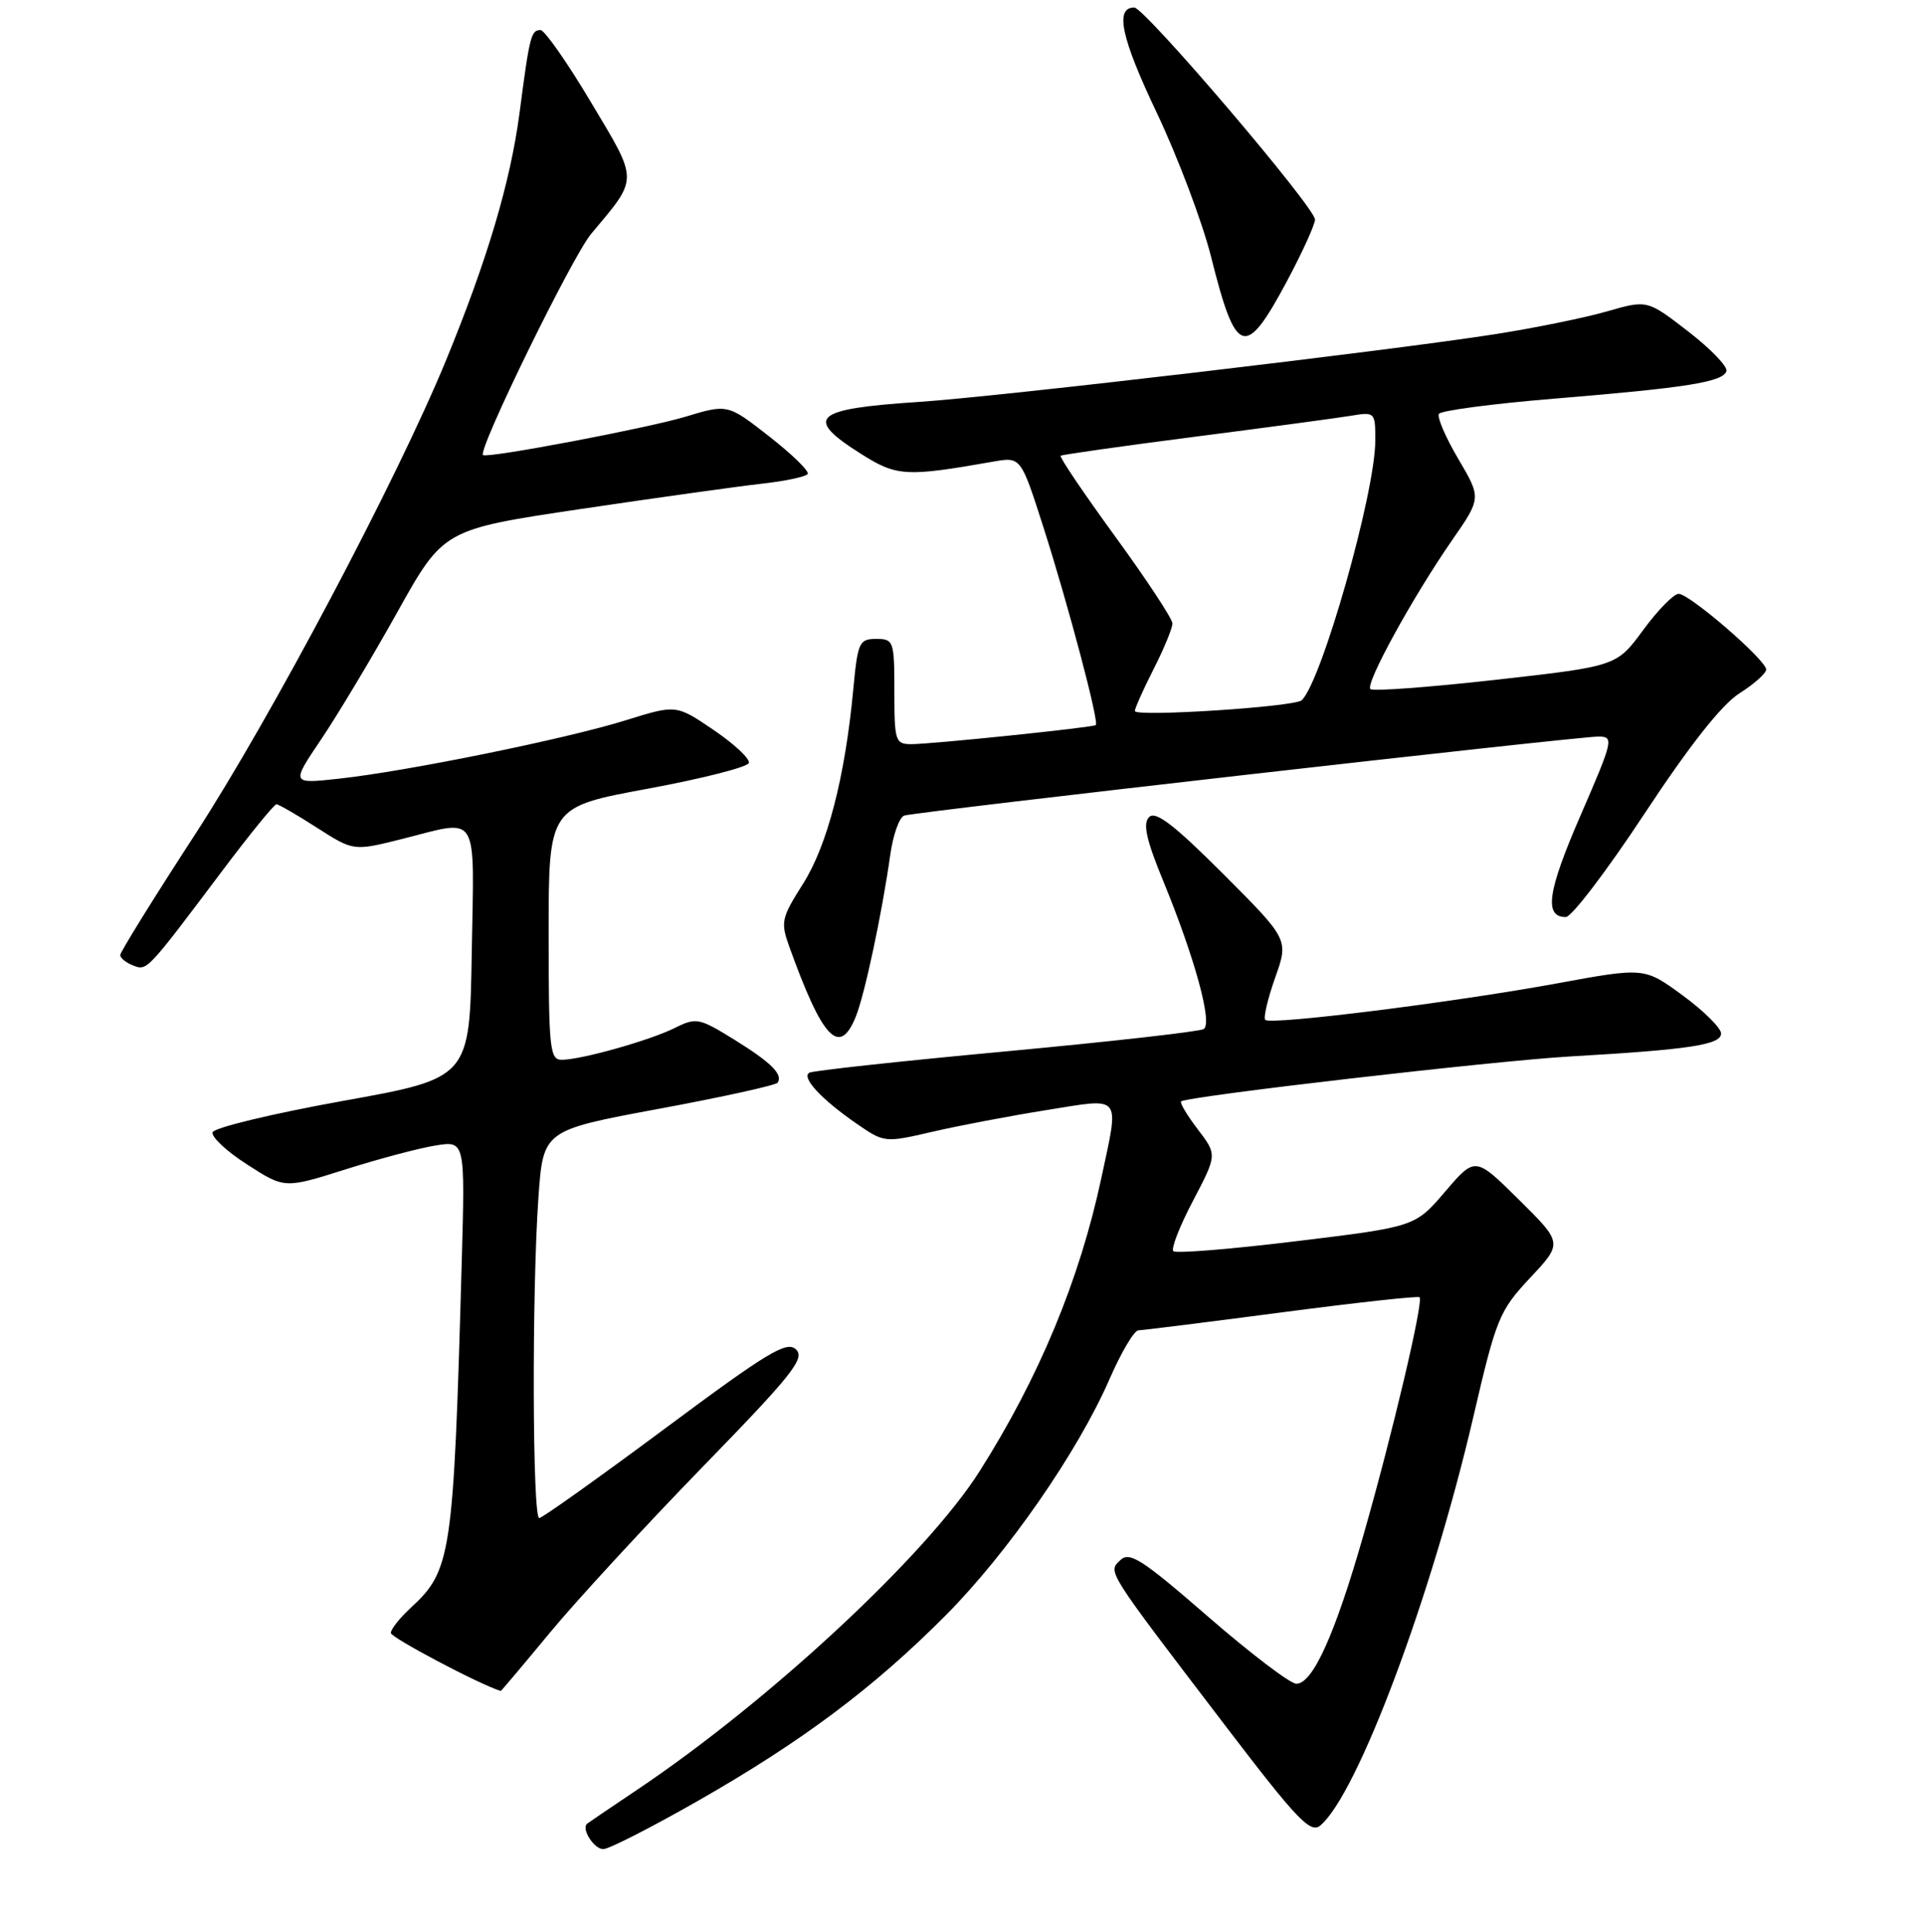 <?xml version="1.0" encoding="UTF-8" standalone="no"?>
<!DOCTYPE svg PUBLIC "-//W3C//DTD SVG 1.1//EN" "http://www.w3.org/Graphics/SVG/1.1/DTD/svg11.dtd" >
<svg xmlns="http://www.w3.org/2000/svg" xmlns:xlink="http://www.w3.org/1999/xlink" version="1.1" viewBox="0 0 256 257">
 <g >
 <path fill="currentColor"
d=" M 92.86 239.58 C 106.72 231.67 116.27 224.52 125.84 214.89 C 134.10 206.57 143.41 193.15 147.63 183.47 C 149.18 179.91 150.91 176.99 151.47 176.98 C 152.04 176.97 160.60 175.90 170.50 174.60 C 180.40 173.30 188.67 172.39 188.88 172.58 C 189.44 173.09 185.28 190.74 181.41 204.24 C 177.64 217.42 174.67 224.00 172.49 224.00 C 171.68 224.00 166.41 219.99 160.76 215.09 C 151.96 207.44 150.30 206.37 149.07 207.55 C 147.39 209.18 147.01 208.58 163.32 229.95 C 172.56 242.05 174.36 243.94 175.66 242.87 C 180.60 238.77 190.45 212.49 196.02 188.57 C 199.09 175.35 199.48 174.40 203.59 170.00 C 207.93 165.37 207.93 165.37 202.11 159.61 C 196.29 153.85 196.29 153.85 192.29 158.52 C 188.29 163.20 188.29 163.20 172.50 165.12 C 163.82 166.18 156.45 166.78 156.12 166.45 C 155.79 166.13 156.97 163.10 158.74 159.74 C 161.95 153.62 161.95 153.62 159.37 150.24 C 157.96 148.39 156.96 146.72 157.15 146.53 C 157.86 145.86 198.82 141.12 209.00 140.54 C 224.83 139.63 229.00 138.99 229.00 137.49 C 229.00 136.76 226.71 134.49 223.90 132.43 C 218.80 128.69 218.80 128.69 207.15 130.83 C 193.47 133.34 169.06 136.40 168.35 135.68 C 168.08 135.41 168.67 132.89 169.66 130.09 C 171.47 124.99 171.47 124.99 162.76 116.27 C 156.21 109.72 153.76 107.84 152.90 108.70 C 152.04 109.56 152.50 111.67 154.76 117.17 C 158.97 127.41 161.37 136.16 160.16 136.90 C 159.61 137.24 147.77 138.57 133.84 139.87 C 119.90 141.16 108.13 142.44 107.68 142.71 C 106.61 143.35 109.26 146.22 113.92 149.45 C 117.66 152.03 117.70 152.04 124.09 150.56 C 127.61 149.74 134.44 148.45 139.25 147.68 C 149.41 146.05 148.94 145.47 146.55 156.68 C 143.65 170.26 138.25 183.27 130.32 195.76 C 123.23 206.92 102.40 226.28 84.72 238.14 C 81.30 240.43 78.33 242.45 78.13 242.61 C 77.30 243.28 79.03 246.00 80.27 246.00 C 81.01 246.00 86.67 243.11 92.86 239.58 Z  M 73.12 217.26 C 76.63 213.01 85.77 203.09 93.42 195.22 C 105.39 182.92 107.15 180.72 105.92 179.53 C 104.70 178.34 102.22 179.83 88.50 190.03 C 79.70 196.57 72.16 201.94 71.75 201.96 C 70.84 202.01 70.76 171.75 71.64 159.34 C 72.27 150.37 72.27 150.37 87.68 147.51 C 96.16 145.94 103.27 144.37 103.48 144.03 C 104.18 142.90 102.58 141.33 97.64 138.27 C 93.04 135.43 92.62 135.34 89.82 136.74 C 86.47 138.41 77.39 140.97 74.75 140.99 C 73.15 141.00 73.00 139.54 73.00 124.18 C 73.00 107.36 73.00 107.36 86.17 104.93 C 93.41 103.59 99.48 102.05 99.64 101.50 C 99.81 100.95 97.70 98.98 94.96 97.12 C 89.97 93.73 89.97 93.73 83.24 95.83 C 75.31 98.30 54.21 102.60 45.11 103.59 C 38.73 104.29 38.73 104.29 42.71 98.39 C 44.90 95.15 49.46 87.54 52.85 81.47 C 59.00 70.44 59.00 70.44 77.25 67.72 C 87.29 66.23 98.10 64.72 101.28 64.36 C 104.46 64.01 107.24 63.42 107.47 63.05 C 107.70 62.68 105.39 60.44 102.35 58.06 C 96.82 53.74 96.82 53.74 91.16 55.45 C 86.11 56.97 64.86 61.00 64.27 60.54 C 63.50 59.96 76.14 34.11 78.65 31.12 C 85.00 23.54 85.00 24.26 78.63 13.60 C 75.49 8.32 72.46 4.00 71.92 4.00 C 70.66 4.00 70.47 4.76 69.13 15.01 C 67.92 24.21 64.83 34.60 59.32 48.00 C 52.79 63.86 36.07 95.44 26.02 110.91 C 20.51 119.38 16.00 126.65 16.00 127.05 C 16.00 127.46 16.77 128.08 17.71 128.44 C 19.59 129.16 19.46 129.30 29.65 115.75 C 33.27 110.94 36.48 107.00 36.78 107.00 C 37.08 107.00 39.51 108.40 42.18 110.12 C 47.04 113.23 47.04 113.23 53.47 111.62 C 63.90 109.00 63.09 107.67 62.77 126.71 C 62.50 143.43 62.50 143.43 45.58 146.47 C 36.27 148.15 28.49 150.02 28.29 150.63 C 28.09 151.24 30.16 153.18 32.90 154.93 C 37.87 158.13 37.87 158.13 45.97 155.57 C 50.42 154.16 55.82 152.73 57.97 152.39 C 61.89 151.76 61.89 151.76 61.43 168.13 C 60.34 207.01 60.06 208.92 54.63 213.92 C 53.18 215.26 52.00 216.75 52.00 217.24 C 52.00 217.86 63.75 224.07 66.62 224.96 C 66.68 224.98 69.60 221.52 73.12 217.26 Z  M 113.87 135.25 C 115.06 132.30 117.36 121.51 118.46 113.69 C 118.83 111.05 119.67 108.71 120.32 108.50 C 121.87 107.99 209.85 97.98 212.68 97.99 C 214.76 98.00 214.66 98.44 210.31 108.46 C 205.90 118.60 205.41 122.00 208.34 122.00 C 209.11 122.00 213.83 115.81 218.81 108.25 C 224.82 99.14 229.08 93.74 231.44 92.24 C 233.40 91.00 235.00 89.57 235.00 89.07 C 235.00 87.81 224.81 79.00 223.35 79.00 C 222.70 79.00 220.58 81.17 218.64 83.81 C 215.10 88.63 215.10 88.63 199.01 90.44 C 190.15 91.43 182.66 91.99 182.34 91.67 C 181.63 90.97 187.97 79.43 193.20 71.88 C 197.10 66.26 197.10 66.26 194.04 61.06 C 192.35 58.20 191.19 55.50 191.46 55.06 C 191.73 54.62 198.60 53.71 206.73 53.04 C 224.48 51.58 229.23 50.82 229.71 49.38 C 229.91 48.78 227.62 46.41 224.62 44.09 C 219.18 39.89 219.18 39.89 213.84 41.42 C 210.90 42.27 204.22 43.63 199.00 44.45 C 184.94 46.65 132.92 52.77 122.24 53.47 C 108.20 54.39 106.91 55.55 114.56 60.38 C 119.33 63.39 120.51 63.46 132.17 61.41 C 135.83 60.77 135.83 60.77 138.83 70.13 C 142.12 80.42 146.28 96.10 145.80 96.46 C 145.37 96.79 123.96 99.00 121.25 99.00 C 119.13 99.00 119.00 98.59 119.00 92.00 C 119.00 85.26 118.91 85.00 116.58 85.00 C 114.32 85.00 114.12 85.45 113.53 91.75 C 112.44 103.37 110.09 112.47 106.84 117.59 C 103.96 122.13 103.84 122.68 105.03 125.97 C 109.45 138.25 111.70 140.62 113.87 135.25 Z  M 171.22 37.44 C 173.26 33.62 174.95 29.92 174.97 29.21 C 175.01 27.64 152.30 1.00 150.92 1.00 C 148.31 1.00 149.17 5.02 153.90 14.97 C 156.73 20.94 159.99 29.58 161.14 34.16 C 164.46 47.42 165.67 47.81 171.22 37.44 Z  M 151.00 94.59 C 151.00 94.23 152.12 91.71 153.50 89.00 C 154.88 86.29 156.00 83.56 156.00 82.94 C 156.00 82.33 152.57 77.12 148.38 71.37 C 144.19 65.61 140.92 60.78 141.13 60.63 C 141.33 60.48 149.38 59.34 159.00 58.10 C 168.62 56.86 177.96 55.61 179.75 55.31 C 182.95 54.78 183.00 54.83 182.99 58.64 C 182.98 65.56 175.86 90.65 173.20 93.16 C 172.26 94.04 151.00 95.41 151.00 94.59 Z "/>
</g>
</svg>
